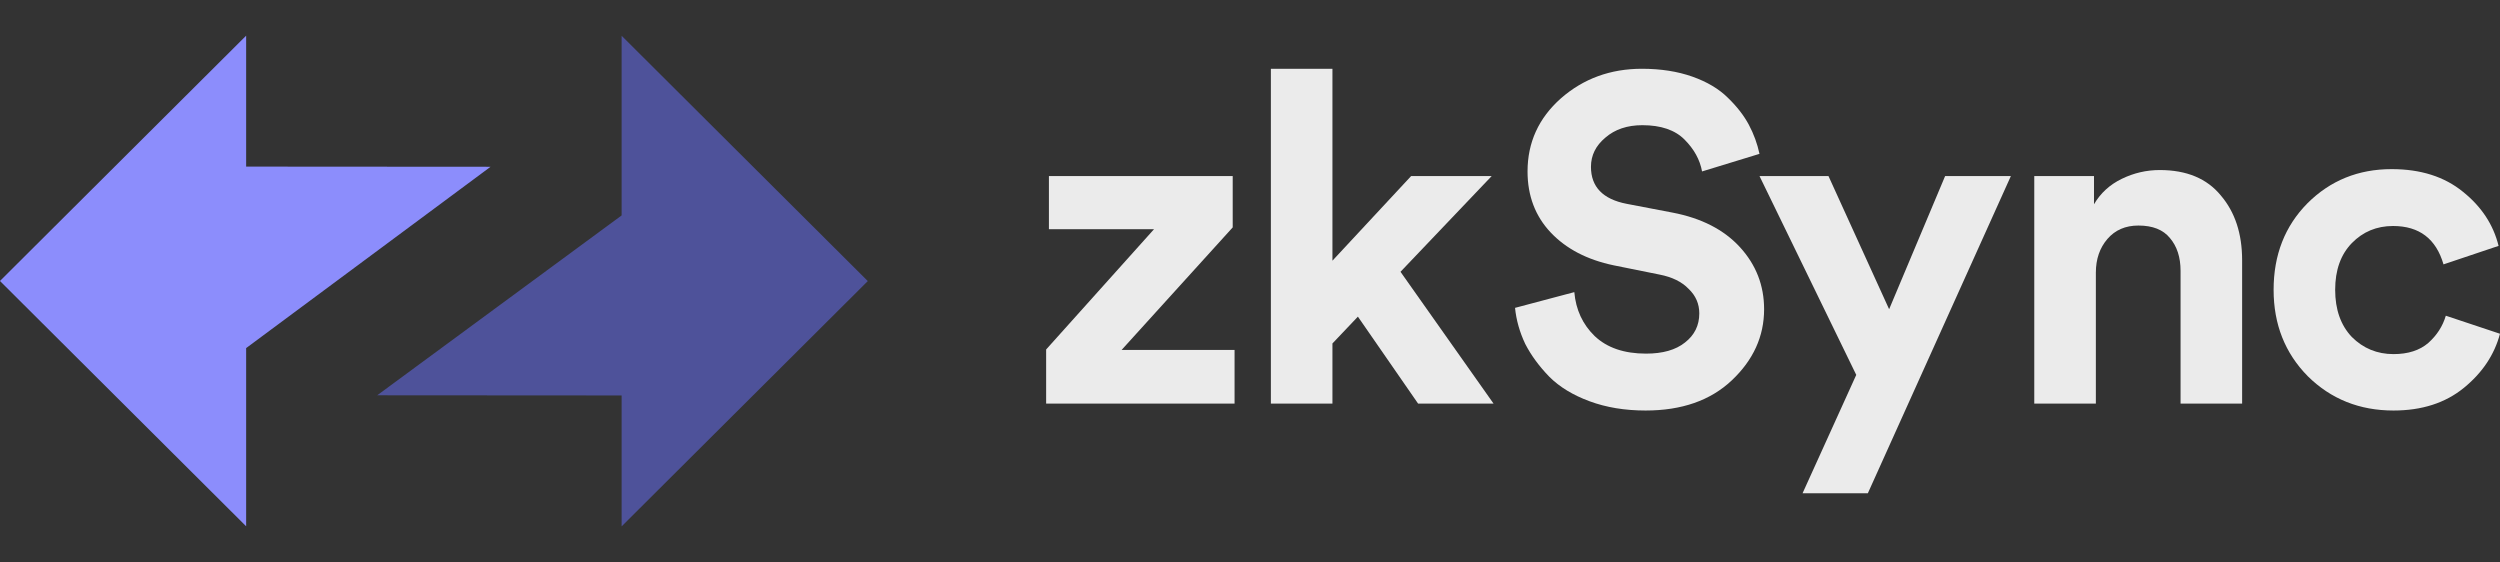 <svg width="120" height="27" viewBox="0 0 120 27" fill="none" xmlns="http://www.w3.org/2000/svg" class="projectLogo _margin-right-1-2"><rect x="0" y="0" width="120" height="27" fill="#333333" stroke="none"/><path fill-rule="evenodd" clip-rule="evenodd" d="M41.654 13.492L29.838 1.717V10.34L18.105 18.974L29.838 18.982V25.266L41.654 13.492Z" fill="#4E529A"></path> <path fill-rule="evenodd" clip-rule="evenodd" d="M-0.002 13.487L11.815 25.262L11.815 16.708L23.547 8.005L11.815 7.997L11.815 1.712L-0.002 13.487Z" fill="#8C8DFC"></path> <path d="M59.259 19.372H50.215V16.775L55.392 11.003H50.348V8.451H59.17V10.915L53.837 16.797H59.259V19.372Z" fill="white" fill-opacity="0.9"></path> <path d="M71.601 8.451L67.224 13.046L71.69 19.372H68.068L65.179 15.199L63.957 16.486V19.372H61.002V3.301H63.957V12.513L67.734 8.451H71.601Z" fill="white" fill-opacity="0.9"></path> <path d="M84.455 7.385L81.699 8.229C81.596 7.666 81.314 7.156 80.855 6.697C80.396 6.238 79.722 6.009 78.833 6.009C78.107 6.009 77.514 6.209 77.055 6.608C76.596 6.993 76.366 7.459 76.366 8.007C76.366 8.969 76.937 9.561 78.077 9.783L80.277 10.204C81.67 10.471 82.751 11.025 83.522 11.869C84.292 12.713 84.677 13.704 84.677 14.843C84.677 16.146 84.158 17.285 83.121 18.262C82.099 19.224 80.722 19.705 78.989 19.705C77.996 19.705 77.1 19.557 76.3 19.261C75.5 18.965 74.855 18.573 74.367 18.084C73.878 17.581 73.493 17.056 73.211 16.508C72.945 15.946 72.781 15.369 72.722 14.777L75.567 14.022C75.641 14.866 75.966 15.569 76.544 16.131C77.137 16.693 77.959 16.974 79.011 16.974C79.811 16.974 80.433 16.797 80.877 16.442C81.336 16.087 81.566 15.62 81.566 15.043C81.566 14.585 81.396 14.192 81.055 13.867C80.729 13.526 80.262 13.297 79.655 13.179L77.455 12.735C76.181 12.468 75.174 11.943 74.433 11.159C73.693 10.374 73.322 9.398 73.322 8.229C73.322 6.838 73.856 5.669 74.922 4.722C76.004 3.775 77.3 3.301 78.811 3.301C79.714 3.301 80.522 3.427 81.233 3.678C81.944 3.93 82.514 4.27 82.944 4.699C83.373 5.114 83.707 5.543 83.944 5.987C84.181 6.431 84.351 6.897 84.455 7.385Z" fill="white" fill-opacity="0.9"></path> <path d="M89.656 23.678H86.522L89.1 17.995L84.456 8.451H87.767L90.678 14.843L93.366 8.451H96.522L89.656 23.678Z" fill="white" fill-opacity="0.9"></path> <path d="M100.601 13.09V19.372H97.645V8.451H100.512V9.805C100.823 9.272 101.267 8.865 101.845 8.584C102.423 8.303 103.03 8.162 103.667 8.162C104.956 8.162 105.934 8.569 106.6 9.383C107.282 10.182 107.622 11.218 107.622 12.491V19.372H104.667V13.001C104.667 12.35 104.497 11.825 104.156 11.425C103.83 11.025 103.326 10.826 102.645 10.826C102.023 10.826 101.527 11.04 101.156 11.47C100.786 11.899 100.601 12.439 100.601 13.09Z" fill="white" fill-opacity="0.9"></path> <path d="M114.866 10.848C114.081 10.848 113.422 11.122 112.888 11.669C112.355 12.217 112.088 12.964 112.088 13.911C112.088 14.858 112.355 15.613 112.888 16.175C113.436 16.723 114.103 16.997 114.888 16.997C115.584 16.997 116.14 16.819 116.555 16.464C116.97 16.094 117.251 15.657 117.399 15.154L119.999 16.02C119.732 17.026 119.155 17.892 118.266 18.617C117.377 19.342 116.251 19.705 114.888 19.705C113.259 19.705 111.888 19.157 110.777 18.062C109.681 16.952 109.133 15.569 109.133 13.911C109.133 12.239 109.674 10.855 110.755 9.76C111.851 8.665 113.199 8.118 114.799 8.118C116.192 8.118 117.332 8.48 118.221 9.205C119.11 9.916 119.68 10.781 119.932 11.802L117.288 12.69C116.932 11.462 116.125 10.848 114.866 10.848Z" fill="white" fill-opacity="0.9"></path></svg>